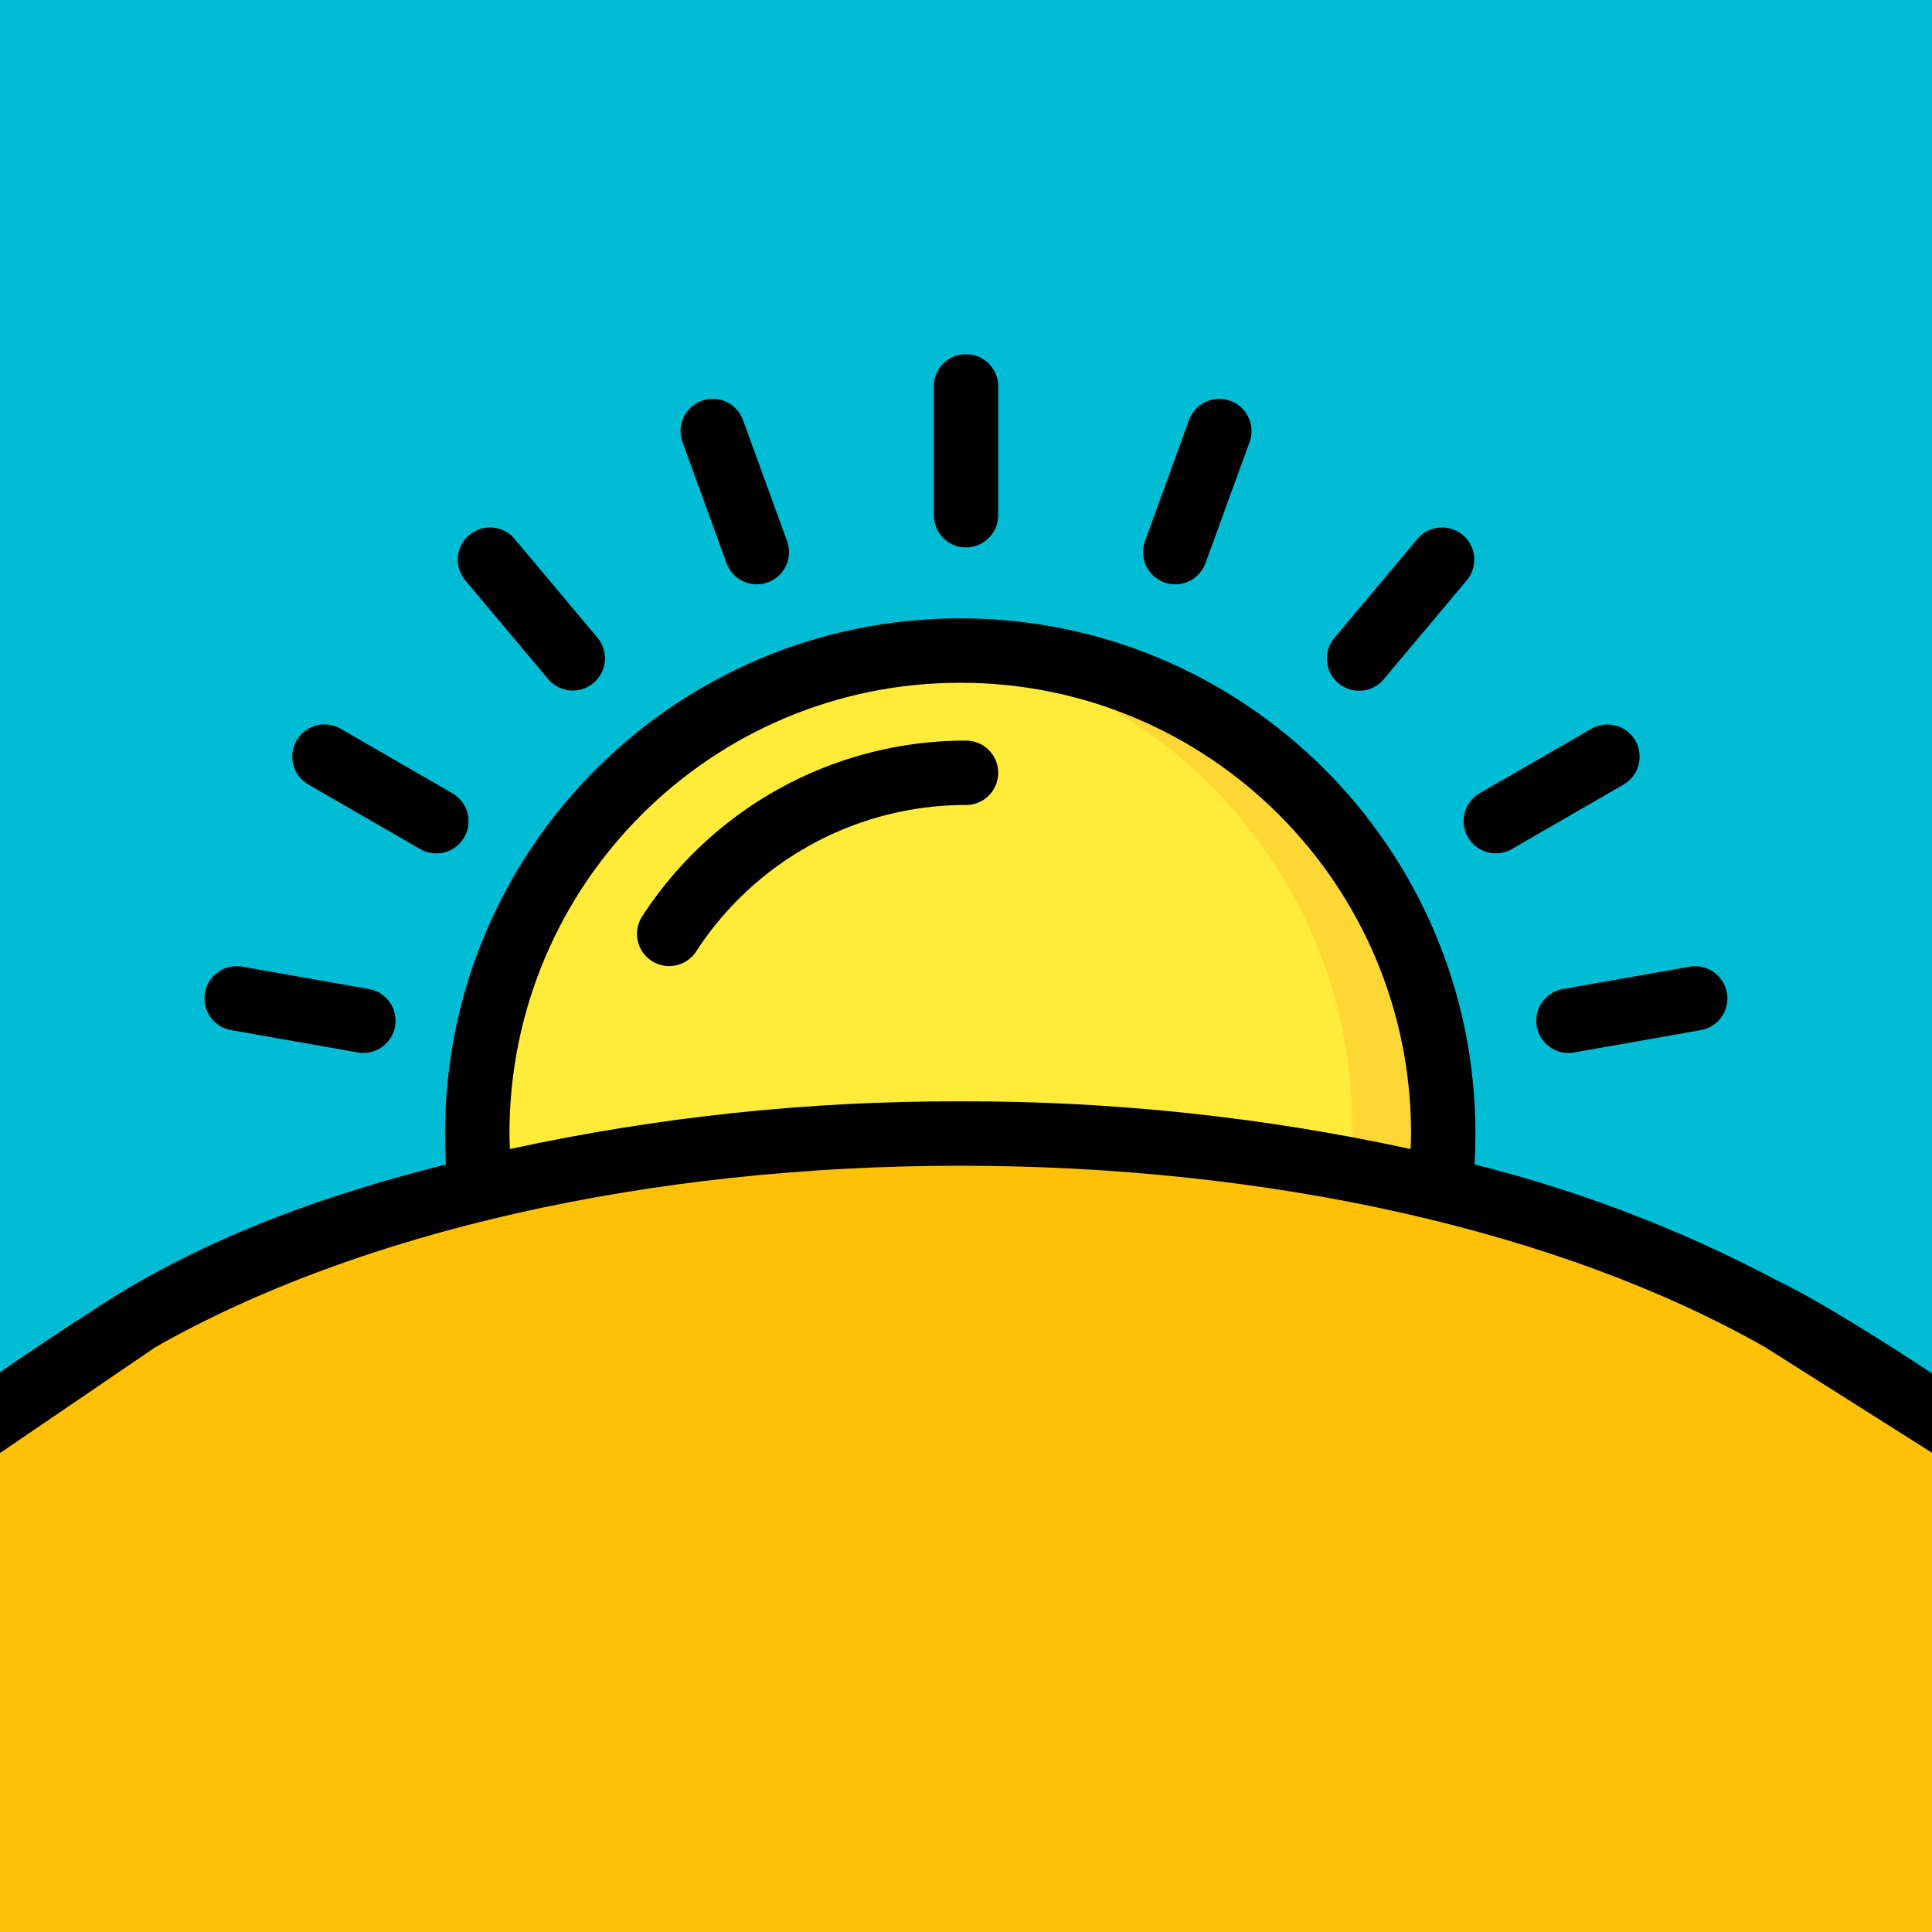 <?xml version="1.0" encoding="utf-8"?>
<svg viewBox="0 0 512.002 512.002" xmlns="http://www.w3.org/2000/svg">
  <path d="M 258.88 497.465 C 252.777 497.465 246.677 497.357 240.575 497.03 C 145.361 492.636 60.544 454.955 0 397.02 L 0 0 L 515 0 L 515 399.745 C 450.547 459.997 359.625 497.52 258.88 497.465 Z" style="fill: rgb(0, 188, 212);"/>
  <path d="M477.868 256.001c.021 29.3-5.18 58.37-15.36 85.845a201.159 201.159 0 01-4.693 11.861c-37.186 86.624-120.385 144.572-214.529 149.419h-.598l-7.679-.512c-2.56-.256-5.035-.512-7.595-.768-1.793-.256-3.584-.427-5.461-.768a60.25 60.25 0 01-5.461-.768c-2.816-.427-5.632-.939-8.448-1.451-3.841-.768-7.68-1.621-11.435-2.645-1.963-.427-3.925-.939-5.889-1.451-.853-.256-1.792-.512-2.645-.768-4.694-1.28-9.388-2.816-13.91-4.352a242.27 242.27 0 01-26.537-11.179c-2.133-.939-4.267-2.048-6.4-3.157-3.158-1.707-6.315-3.413-9.388-5.205-2.048-1.195-4.096-2.389-6.059-3.669-3.072-1.877-6.059-3.84-8.96-5.803a88.856 88.856 0 01-5.802-4.096c-1.621-1.195-3.243-2.304-4.779-3.584a80.282 80.282 0 01-4.267-3.243 170.957 170.957 0 01-4.523-3.67 251.977 251.977 0 01-28.074-27.562 197.545 197.545 0 01-5.461-6.485c-1.706-2.048-3.328-4.181-4.95-6.229a249.556 249.556 0 01-30.378-52.053c-31.909-74.38-25.446-159.66 17.307-228.381S162.292 13.121 243.116 8.876h.171c131.485 6.85 234.583 115.46 234.581 247.125z" fill="#00bcd4"/>
  <path d="M384.001 298.668c.018 4.905-.267 9.807-.853 14.677H128.854c-.587-4.87-.872-9.772-.853-14.677.054-65.614 49.677-120.579 114.944-127.317.171-.085.341 0 .513 0 4.163-.487 8.352-.715 12.543-.683 70.682.025 127.974 57.318 128 128z" fill="#fdd834"/>
  <path d="M358.401 298.668c.018 4.905-.267 9.807-.853 14.677H128.854c-.587-4.87-.872-9.772-.853-14.677.054-65.614 49.677-120.579 114.944-127.317.171-.085.341 0 .513 0 65.266 6.738 114.889 61.703 114.943 127.317z" fill="#ffeb3a"/>
  <path d="M 34.322 353.698 C 86.804 320.164 167.841 298.664 258.819 298.668 C 337.969 298.672 487.451 349.925 515 366.012 L 515 515 L 0 515 L 0 374.658 C 11.363 367.136 22.935 360.04 34.322 353.698 Z" style="fill: rgb(254, 193, 8);"/>
  <path d="M264.534 204.801a8.53 8.53 0 00-8.534-8.534 102.178 102.178 0 00-85.783 46.533 8.53 8.53 0 006.665 13.207 8.532 8.532 0 007.618-3.874 85.19 85.19 0 0171.5-38.8 8.53 8.53 0 008.534-8.532zm-8.533-110.933a8.53 8.53 0 00-8.534 8.534v34.133a8.533 8.533 0 0017.066 0v-34.133a8.53 8.53 0 00-8.532-8.534zm-59.108 17.454a8.53 8.53 0 10-16.033 5.833l11.675 32.075a8.534 8.534 0 008.017 5.621 8.42 8.42 0 002.917-.521 8.52 8.52 0 005.1-10.934l-11.676-32.074zm-60.517 31.512a8.529 8.529 0 10-13.067 10.967l21.942 26.15a8.529 8.529 0 1013.067-10.967l-21.942-26.15zm-16.517 67.375l-29.567-17.067a8.535 8.535 0 10-8.533 14.784l29.567 17.067a8.535 8.535 0 108.533-14.784zm-22.041 51.9l-33.617-5.929a8.534 8.534 0 00-9.887 6.921 8.534 8.534 0 006.921 9.887l33.617 5.929a8.534 8.534 0 002.966-16.808zm309.45 9.888a8.527 8.527 0 009.884 6.921l33.617-5.929a8.534 8.534 0 00-2.966-16.808l-33.617 5.929a8.533 8.533 0 00-6.918 9.887zm-15.125-61.788c-4.08 2.358-5.477 7.575-3.121 11.656s7.573 5.481 11.655 3.127l29.567-17.067a8.534 8.534 0 003.121-11.656 8.535 8.535 0 00-11.655-3.127l-29.567 17.067zm-4.5-68.429a8.524 8.524 0 00-12.017 1.054l-21.942 26.15a8.53 8.53 0 1013.067 10.967l21.942-26.15a8.531 8.531 0 00-1.05-12.021zm-61.601-35.558a8.534 8.534 0 00-10.933 5.1l-11.675 32.075a8.522 8.522 0 005.1 10.934 8.439 8.439 0 002.917.521 8.534 8.534 0 008.017-5.621l11.675-32.075a8.522 8.522 0 00-5.101-10.934z"/>
  <path d="M 31.318 342.976 C 57.904 326.762 87.839 316.176 118.183 308.599 C 118.023 305.936 117.943 303.203 117.943 300.401 C 117.943 224.996 179.071 163.868 254.476 163.868 C 329.881 163.868 391.009 224.996 391.009 300.401 C 391.006 303.208 390.926 305.94 390.769 308.599 C 421.114 316.176 450.322 327.736 477.634 342.977 C 477.652 342.924 462.963 334.758 477.688 342.817 C 488.854 348.929 505.107 359.349 515 365.939 L 515 386.897 L 467.72 356.987 C 413.828 326.382 336.98 308.935 254.476 308.935 C 171.972 308.935 95.124 326.382 41.232 356.987 L 0 385.076 L 0 363.682 C 9.758 356.807 28.387 344.763 31.318 342.976 Z M 135.124 304.509 C 174.334 295.993 214.352 291.754 254.476 291.868 C 294.6 291.755 334.618 295.993 373.828 304.509 C 373.872 303.146 373.943 301.81 373.943 300.402 C 373.943 234.422 320.456 180.935 254.476 180.935 C 188.496 180.935 135.009 234.422 135.009 300.402 C 135.009 301.81 135.08 303.146 135.124 304.509 Z"/>
  <path d="M 1237.716 -16.546 L 1237.693 -16.518 C 1197.033 76.831 1104.899 137.193 1003.079 137.191 C 901.259 137.189 809.127 76.824 768.469 -16.526 L 768.449 -16.547 C 768.42 -16.593 768.422 -16.647 768.393 -16.693 C 768.857 -19.381 769.323 -22.053 769.791 -24.708 C 772.397 -27.645 776.094 -31.232 779.925 -33.568 C 806.511 -49.782 836.446 -60.368 866.79 -67.945 C 866.63 -70.608 866.55 -73.341 866.55 -76.143 C 866.55 -151.548 927.678 -212.676 1003.083 -212.676 C 1078.488 -212.676 1139.616 -151.548 1139.616 -76.143 C 1139.613 -73.336 1139.533 -70.604 1139.376 -67.945 C 1169.721 -60.368 1198.929 -48.808 1226.241 -33.567 C 1226.259 -33.62 1226.277 -33.673 1226.295 -33.727 C 1231.27 -29.98 1235.699 -26.641 1239.629 -23.676 C 1239.228 -21.001 1238.611 -18.664 1237.772 -16.692 C 1237.743 -16.646 1237.745 -16.592 1237.716 -16.546 Z M 1219.509 -17.719 C 1165.484 -49.463 1087.225 -67.609 1003.083 -67.609 C 918.941 -67.609 840.682 -49.463 786.657 -17.719 C 825.967 66.308 910.315 120.03 1003.083 120.124 C 1095.85 120.03 1180.199 66.308 1219.509 -17.719 Z M 883.731 -72.035 C 922.941 -80.551 962.959 -84.79 1003.083 -84.676 C 1043.207 -84.789 1083.225 -80.551 1122.435 -72.035 C 1122.479 -73.398 1122.55 -74.734 1122.55 -76.142 C 1122.55 -142.122 1069.063 -195.609 1003.083 -195.609 C 937.103 -195.609 883.616 -142.122 883.616 -76.142 C 883.616 -74.734 883.687 -73.398 883.731 -72.035 Z"/>
</svg>